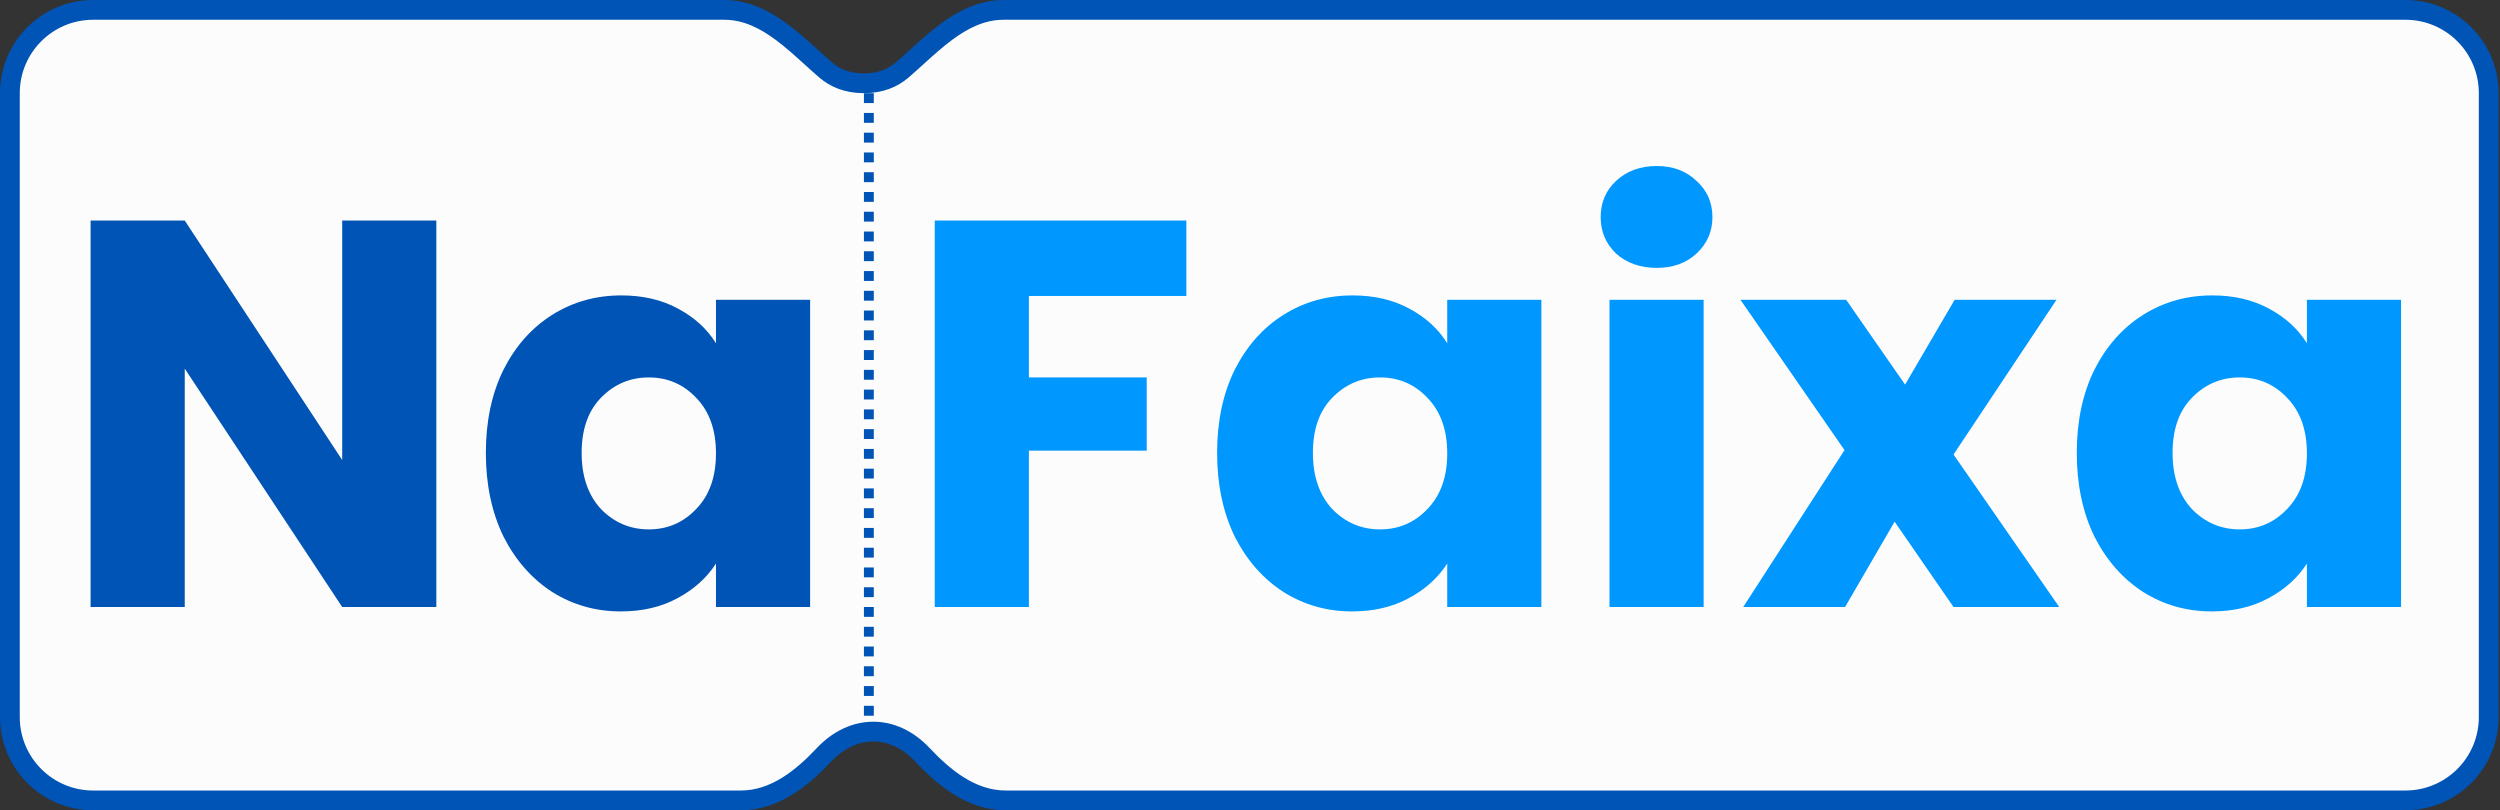 <svg width="253" height="82" viewBox="0 0 253 82" fill="none" xmlns="http://www.w3.org/2000/svg">
<rect x="0" y="0" width="253" height="82" fill="#333333" stroke="none"/>
<path d="M1 9.429V72.571C1 77.226 4.774 81 9.429 81H74.971C78.46 81 81.252 78.662 83.352 76.426C84.877 74.8 86.65 74.04 88.364 74.036C90.076 74.031 91.844 74.782 93.36 76.395C95.468 78.636 98.267 81 101.773 81H243.429C248.084 81 251.857 77.226 251.857 72.571V9.429C251.857 4.774 248.084 1 243.429 1H101.553C99.341 1 97.447 1.988 95.803 3.2C94.744 3.98 93.695 4.931 92.714 5.82C92.213 6.275 91.73 6.713 91.273 7.103C90.379 7.866 89.155 8.429 87.429 8.429C85.702 8.429 84.478 7.866 83.584 7.103C83.127 6.713 82.644 6.275 82.143 5.82C81.162 4.931 80.113 3.98 79.054 3.2C77.41 1.988 75.516 1 73.304 1H9.429C4.774 1 1 4.774 1 9.429Z" fill="#FDFCFC" stroke="#0054B6" stroke-width="2" stroke-linejoin="round"/>
<path d="M44.157 61.429H34.63L18.696 37.305V61.429H9.168V22.318H18.696L34.63 46.553V22.318H44.157V61.429Z" fill="#0054B6"/>
<path d="M49.169 45.829C49.169 42.635 49.763 39.831 50.952 37.416C52.177 35.002 53.83 33.145 55.91 31.845C57.99 30.545 60.312 29.895 62.874 29.895C65.066 29.895 66.979 30.341 68.613 31.232C70.284 32.123 71.566 33.293 72.457 34.742V30.341H81.984V61.429H72.457V57.028C71.529 58.476 70.229 59.646 68.557 60.538C66.923 61.429 65.01 61.875 62.819 61.875C60.293 61.875 57.99 61.225 55.91 59.925C53.83 58.588 52.177 56.712 50.952 54.298C49.763 51.846 49.169 49.023 49.169 45.829ZM72.457 45.885C72.457 43.508 71.789 41.632 70.452 40.258C69.152 38.883 67.554 38.196 65.66 38.196C63.766 38.196 62.15 38.883 60.813 40.258C59.513 41.595 58.863 43.452 58.863 45.829C58.863 48.206 59.513 50.101 60.813 51.512C62.15 52.886 63.766 53.573 65.66 53.573C67.554 53.573 69.152 52.886 70.452 51.512C71.789 50.138 72.457 48.262 72.457 45.885Z" fill="#0054B6"/>
<path d="M120.058 22.318V29.951H104.124V38.196H116.047V45.606H104.124V61.429H94.597V22.318H120.058Z" fill="#0097FF"/>
<path d="M123.172 45.829C123.172 42.635 123.766 39.831 124.954 37.416C126.18 35.002 127.833 33.145 129.913 31.845C131.993 30.545 134.314 29.895 136.877 29.895C139.069 29.895 140.982 30.341 142.616 31.232C144.287 32.123 145.569 33.293 146.46 34.742V30.341H155.987V61.429H146.46V57.028C145.532 58.476 144.232 59.646 142.56 60.538C140.926 61.429 139.013 61.875 136.822 61.875C134.296 61.875 131.993 61.225 129.913 59.925C127.833 58.588 126.18 56.712 124.954 54.298C123.766 51.846 123.172 49.023 123.172 45.829ZM146.46 45.885C146.46 43.508 145.792 41.632 144.454 40.258C143.154 38.883 141.557 38.196 139.663 38.196C137.769 38.196 136.153 38.883 134.816 40.258C133.516 41.595 132.866 43.452 132.866 45.829C132.866 48.206 133.516 50.101 134.816 51.512C136.153 52.886 137.769 53.573 139.663 53.573C141.557 53.573 143.154 52.886 144.454 51.512C145.792 50.138 146.46 48.262 146.46 45.885Z" fill="#0097FF"/>
<path d="M167.671 27.109C166 27.109 164.625 26.626 163.548 25.661C162.508 24.658 161.988 23.432 161.988 21.983C161.988 20.498 162.508 19.272 163.548 18.306C164.625 17.303 166 16.802 167.671 16.802C169.305 16.802 170.643 17.303 171.683 18.306C172.76 19.272 173.298 20.498 173.298 21.983C173.298 23.432 172.76 24.658 171.683 25.661C170.643 26.626 169.305 27.109 167.671 27.109ZM172.407 30.341V61.429H162.88V30.341H172.407Z" fill="#0097FF"/>
<path d="M197.697 61.429L191.735 52.793L186.721 61.429H176.414L186.665 45.551L176.135 30.341H186.832L192.794 38.921L197.808 30.341H208.115L197.697 45.996L208.394 61.429H197.697Z" fill="#0097FF"/>
<path d="M210.171 45.829C210.171 42.635 210.765 39.831 211.954 37.416C213.179 35.002 214.832 33.145 216.912 31.845C218.992 30.545 221.314 29.895 223.876 29.895C226.068 29.895 227.981 30.341 229.615 31.232C231.286 32.123 232.568 33.293 233.459 34.742V30.341H242.986V61.429H233.459V57.028C232.531 58.476 231.231 59.646 229.559 60.538C227.925 61.429 226.012 61.875 223.821 61.875C221.295 61.875 218.992 61.225 216.912 59.925C214.832 58.588 213.179 56.712 211.954 54.298C210.765 51.846 210.171 49.023 210.171 45.829ZM233.459 45.885C233.459 43.508 232.791 41.632 231.454 40.258C230.154 38.883 228.556 38.196 226.662 38.196C224.768 38.196 223.152 38.883 221.815 40.258C220.515 41.595 219.865 43.452 219.865 45.829C219.865 48.206 220.515 50.101 221.815 51.512C223.152 52.886 224.768 53.573 226.662 53.573C228.556 53.573 230.154 52.886 231.454 51.512C232.791 50.138 233.459 48.262 233.459 45.885Z" fill="#0097FF"/>
<line x1="87.929" y1="9.429" x2="87.929" y2="72.572" stroke="#0054B6" stroke-linejoin="round" stroke-dasharray="1 1"/>
</svg>
